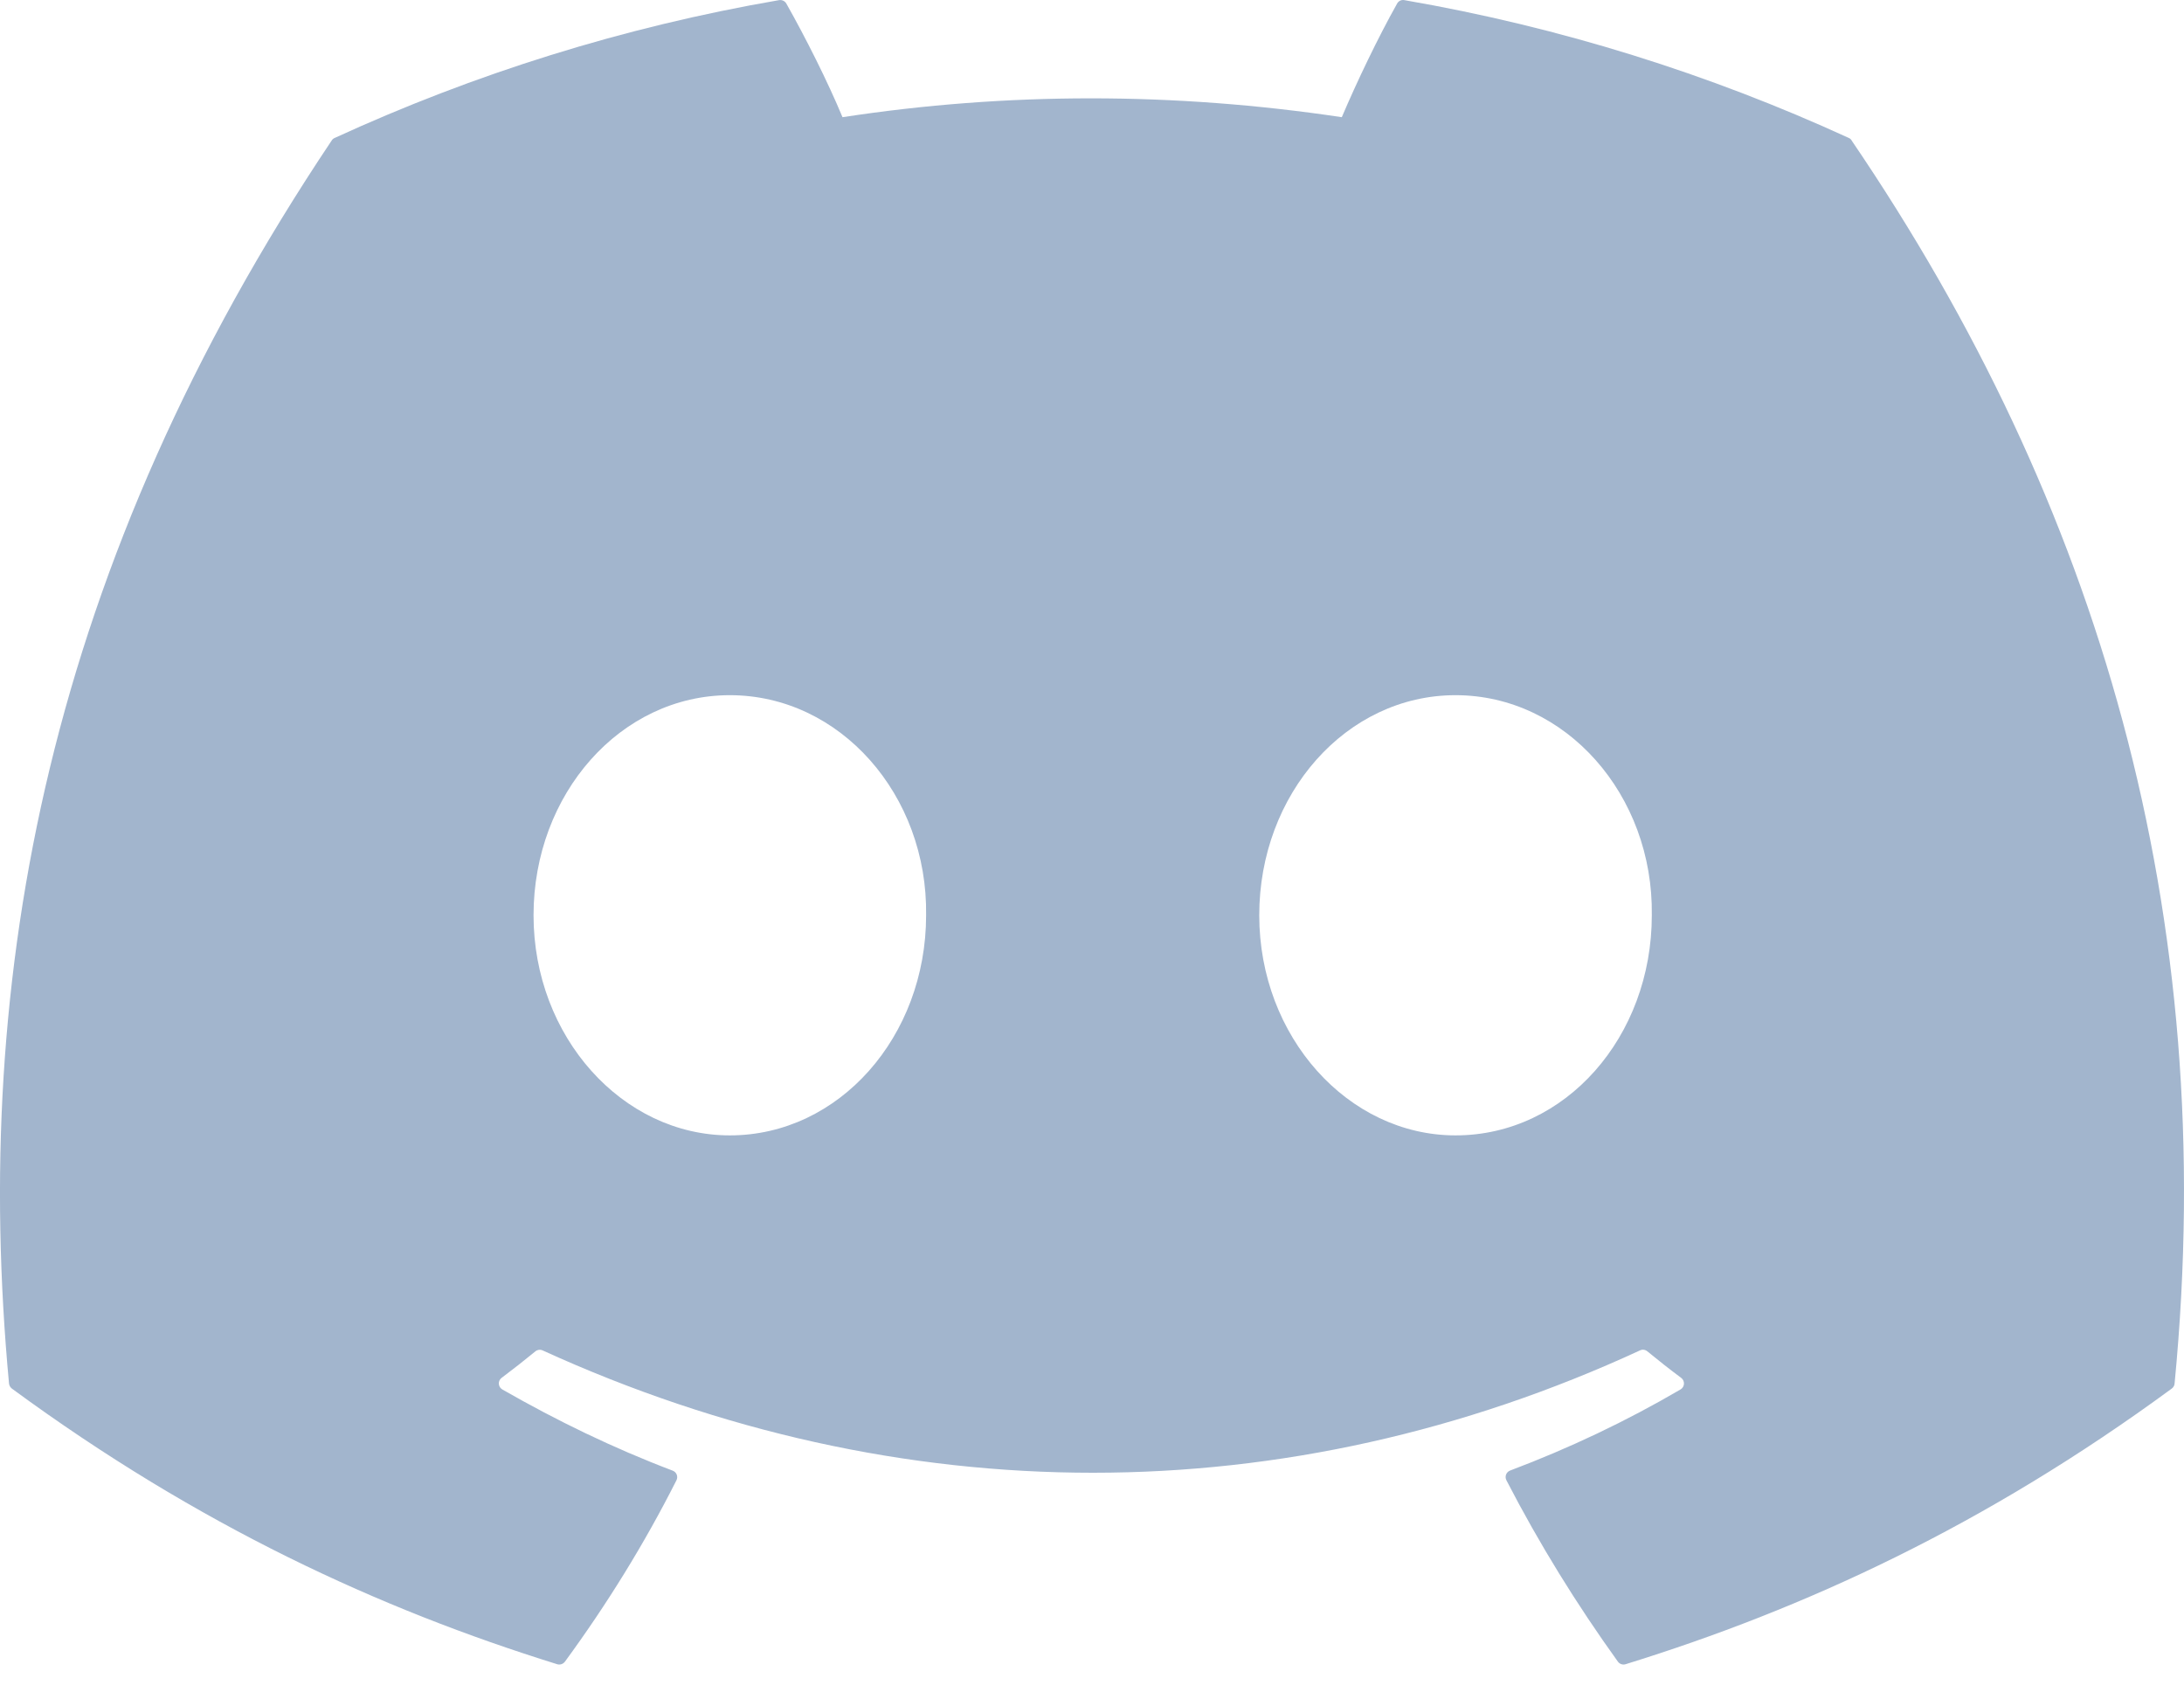 <svg width="71" height="55" viewBox="0 0 71 55" preserveAspectRatio="xMidYMid meet" fill="none" xmlns="http://www.w3.org/2000/svg"><path d="M60.105 4.486C55.579 2.41 50.727 0.88 45.653 0.004C45.56 -0.013 45.468 0.029 45.42 0.114C44.796 1.224 44.105 2.672 43.621 3.81C38.164 2.993 32.734 2.993 27.389 3.81C26.905 2.646 26.189 1.224 25.562 0.114C25.514 0.032 25.422 -0.01 25.329 0.004C20.258 0.877 15.406 2.407 10.878 4.486C10.838 4.503 10.805 4.531 10.783 4.568C1.578 18.319 -0.944 31.733 0.293 44.98C0.299 45.044 0.335 45.106 0.386 45.146C6.459 49.606 12.341 52.313 18.115 54.108C18.207 54.136 18.305 54.102 18.364 54.026C19.73 52.161 20.947 50.195 21.991 48.127C22.052 48.005 21.994 47.862 21.868 47.814C19.937 47.081 18.098 46.188 16.329 45.174C16.189 45.092 16.178 44.892 16.307 44.797C16.679 44.518 17.051 44.227 17.407 43.934C17.471 43.881 17.561 43.87 17.636 43.903C29.256 49.209 41.835 49.209 53.318 43.903C53.394 43.867 53.483 43.878 53.55 43.932C53.906 44.225 54.278 44.518 54.653 44.797C54.782 44.892 54.773 45.092 54.633 45.174C52.865 46.208 51.026 47.081 49.092 47.811C48.966 47.859 48.91 48.005 48.972 48.127C50.038 50.192 51.255 52.158 52.596 54.023C52.652 54.102 52.753 54.136 52.845 54.108C58.646 52.313 64.529 49.606 70.602 45.146C70.655 45.106 70.689 45.047 70.694 44.983C72.175 29.667 68.215 16.364 60.197 4.571C60.177 4.531 60.144 4.503 60.105 4.486ZM23.726 36.914C20.228 36.914 17.345 33.702 17.345 29.758C17.345 25.813 20.172 22.602 23.726 22.602C27.308 22.602 30.163 25.841 30.107 29.758C30.107 33.702 27.28 36.914 23.726 36.914ZM47.318 36.914C43.82 36.914 40.937 33.702 40.937 29.758C40.937 25.813 43.764 22.602 47.318 22.602C50.9 22.602 53.755 25.841 53.699 29.758C53.699 33.702 50.9 36.914 47.318 36.914Z" fill="#A2B5CD"></path></svg>
